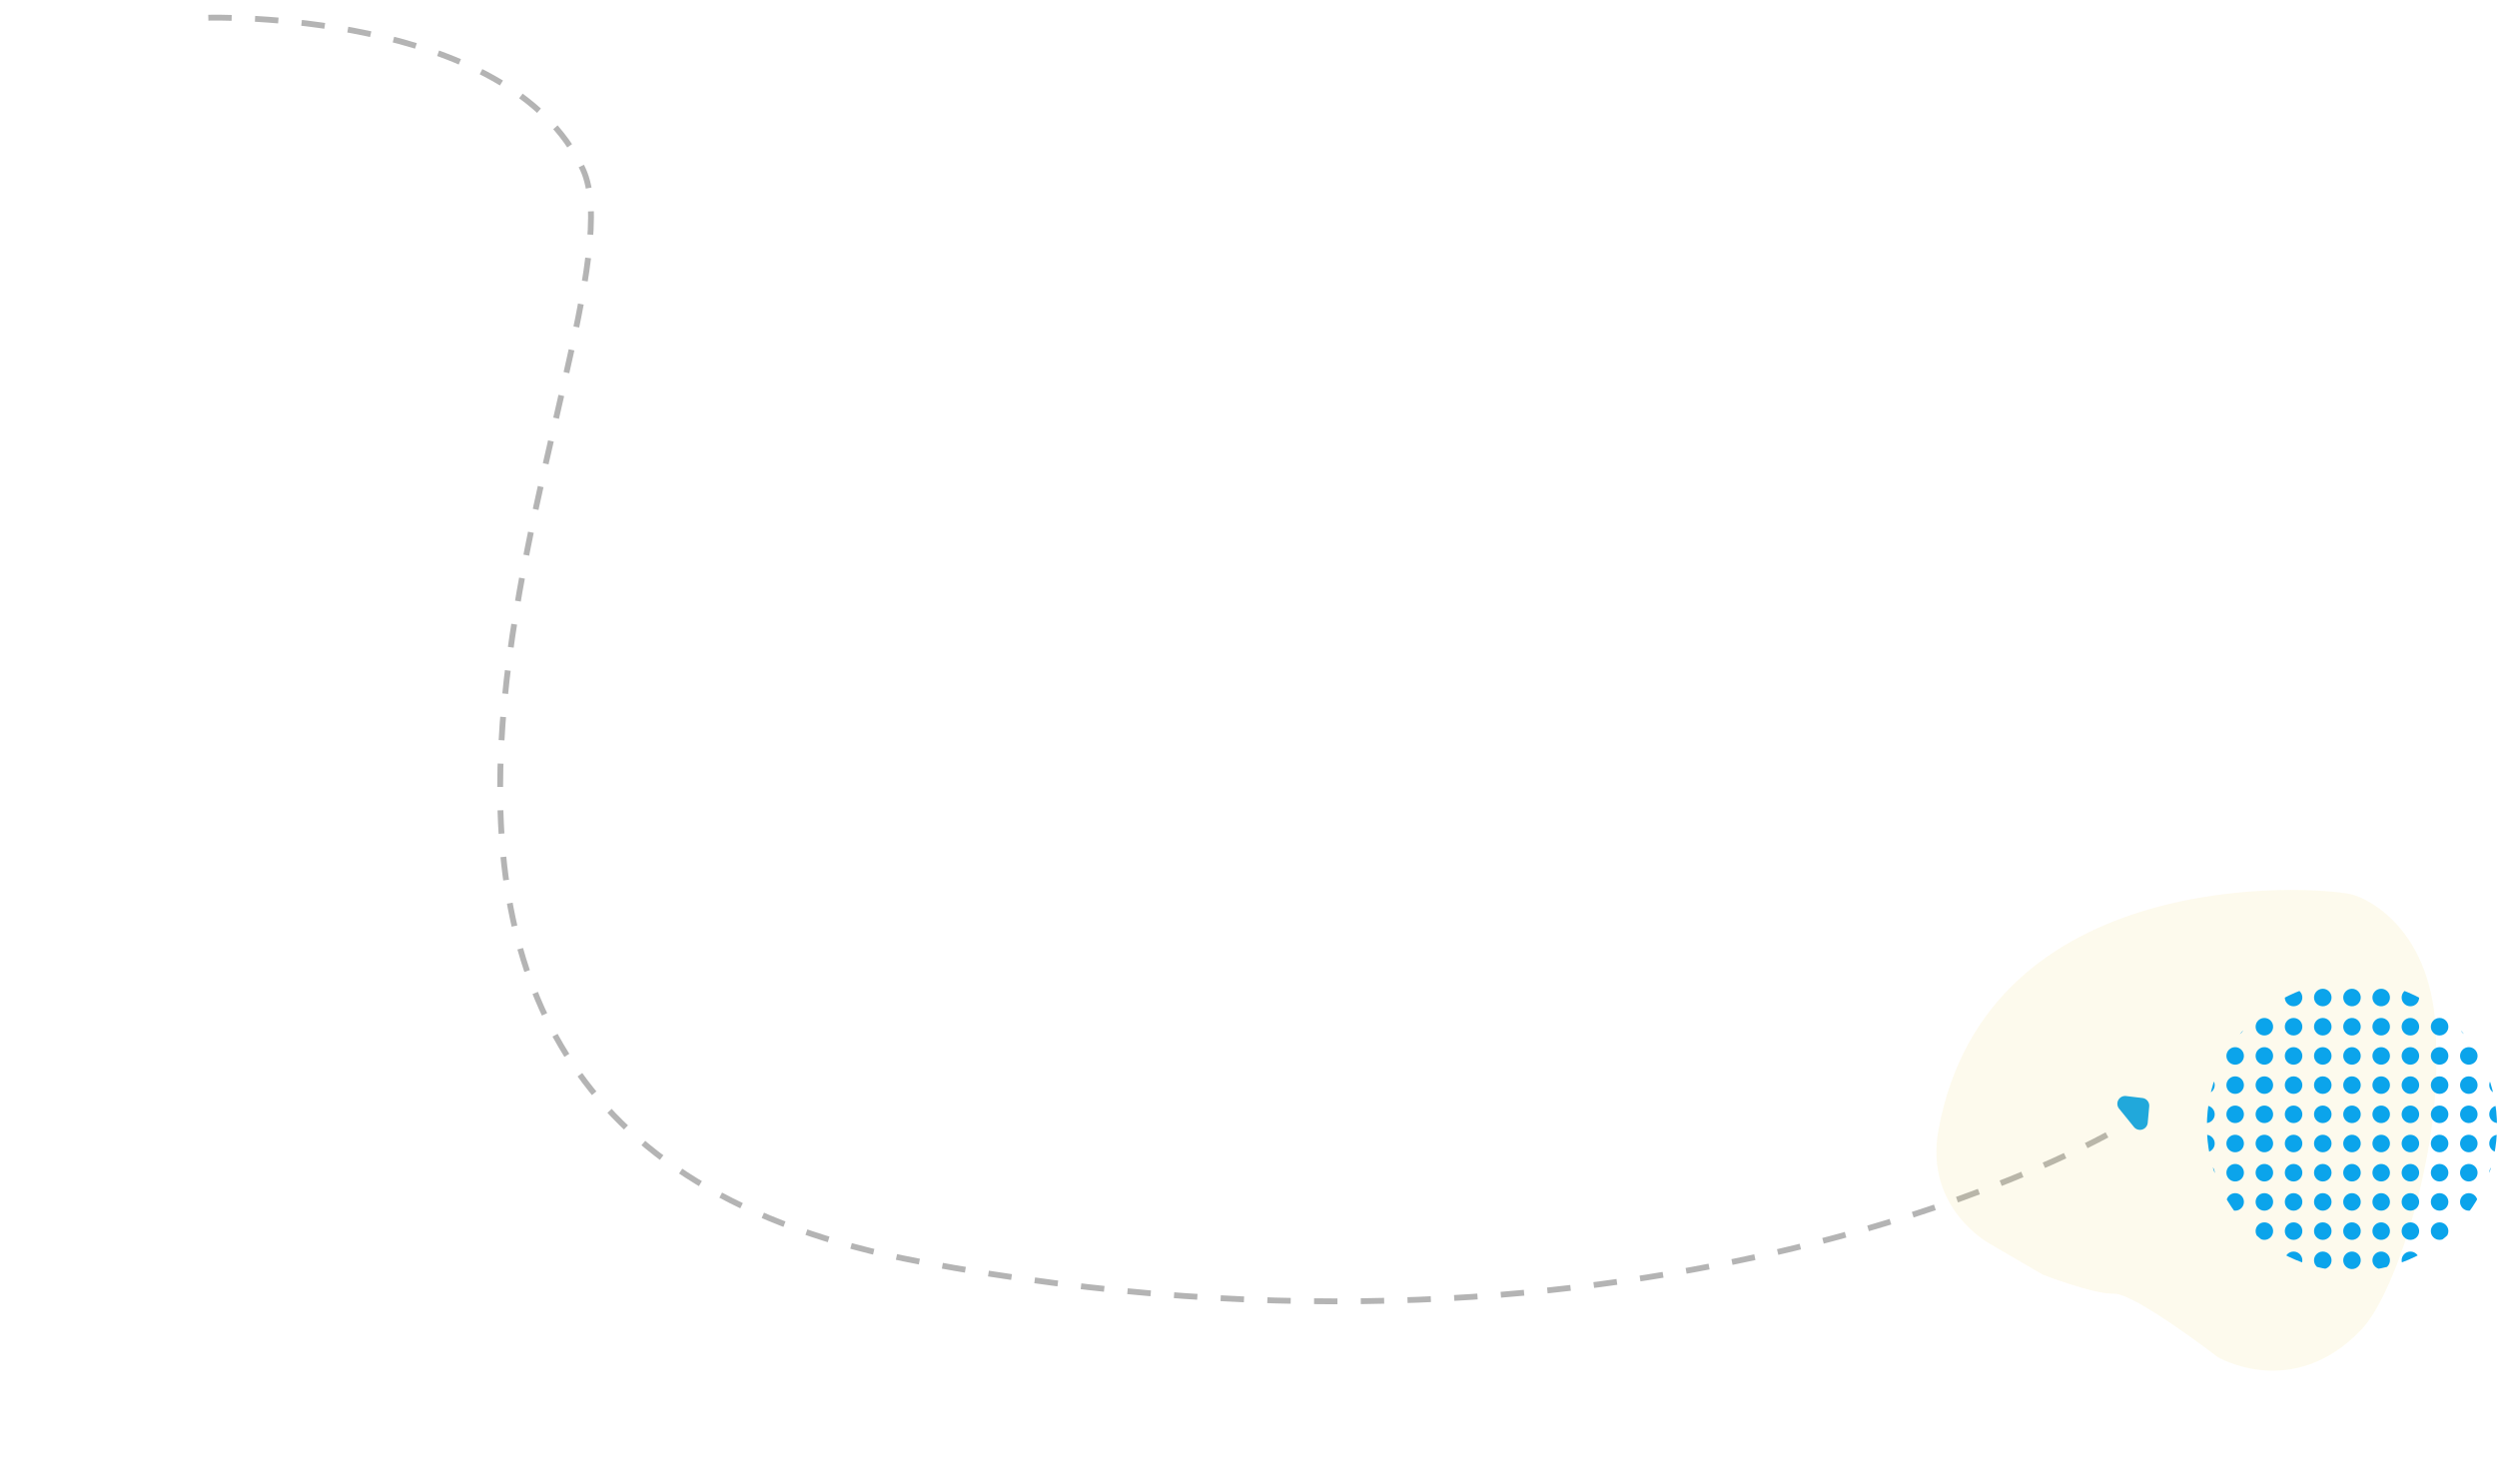 <svg xmlns="http://www.w3.org/2000/svg" xmlns:xlink="http://www.w3.org/1999/xlink" width="1282.48" height="762.34" viewBox="0 0 1282.48 762.34"><defs><clipPath id="a"><circle cx="74.5" cy="74.5" r="74.5" transform="translate(1262 2952.219)" fill="#bf1414"/></clipPath><clipPath id="b"><rect width="160.198" height="162.12" fill="none"/></clipPath></defs><g transform="translate(140.48 -2329.665)"><g transform="translate(2395.608 1586.891) rotate(101)"><path d="M5181.55,2215.007s-33.638-150.687,39.686-203.691,520.268,108.476,517.854-277.261-183.506-589.624-183.506-589.624" transform="translate(-3980 25.996)" fill="none" stroke="#b4b4b4" stroke-width="3" stroke-dasharray="12 12"/><path d="M13.114,2.71a4,4,0,0,1,5.576,0l6.049,5.88a4,4,0,0,1-2.788,6.868H9.853A4,4,0,0,1,7.065,8.591Z" transform="translate(1546.231 1168.32) rotate(-50)" fill="#0ba4eb"/></g><g transform="translate(712.294 1086.531)"><path d="M173.705.015C153.369.907-10.606,33.9.543,171.834c3.288,40.692,40.325,49.531,40.325,49.531l17.2,4.688L71.454,229.7s27.714,3.07,37.913,0,59.81,17.606,59.81,17.606,43.1,12.166,67.642-32.559c12.885-23.481,15.235-100.559,0-148.322C222.785,7.526,183.367-.408,173.705.015Z" transform="matrix(0.966, 0.259, -0.259, 0.966, 186.81, 1657.468)" fill="#eacf49" opacity="0.1"/><g transform="translate(-981.294 -1205.086)" clip-path="url(#a)"><g transform="translate(1257.021 2956.126)" clip-path="url(#b)"><g transform="translate(-482 -1893)"><circle cx="4.5" cy="4.5" r="4.5" transform="translate(482 1893)" fill="#0ba4eb"/></g><g transform="translate(-467 -1893)"><circle cx="4.5" cy="4.5" r="4.5" transform="translate(482 1893)" fill="#0ba4eb"/></g><g transform="translate(-452 -1893)"><circle cx="4.5" cy="4.5" r="4.5" transform="translate(482 1893)" fill="#0ba4eb"/></g><g transform="translate(-437 -1893)"><circle cx="4.5" cy="4.5" r="4.5" transform="translate(482 1893)" fill="#0ba4eb"/></g><g transform="translate(-422 -1893)"><circle cx="4.5" cy="4.5" r="4.5" transform="translate(482 1893)" fill="#0ba4eb"/></g><g transform="translate(-407 -1893)"><circle cx="4.5" cy="4.5" r="4.5" transform="translate(482 1893)" fill="#0ba4eb"/></g><g transform="translate(-392 -1893)"><circle cx="4.5" cy="4.5" r="4.5" transform="translate(482 1893)" fill="#0ba4eb"/></g><g transform="translate(-377 -1893)"><circle cx="4.5" cy="4.5" r="4.5" transform="translate(482 1893)" fill="#0ba4eb"/></g><g transform="translate(-362 -1893)"><circle cx="4.5" cy="4.5" r="4.5" transform="translate(482 1893)" fill="#0ba4eb"/></g><g transform="translate(-347 -1893)"><circle cx="4.5" cy="4.5" r="4.5" transform="translate(482 1893)" fill="#0ba4eb"/></g><g transform="translate(-332 -1893)"><circle cx="4.5" cy="4.5" r="4.5" transform="translate(482 1893)" fill="#0ba4eb"/></g><g transform="translate(-482 -1878)"><circle cx="4.5" cy="4.5" r="4.5" transform="translate(482 1893)" fill="#0ba4eb"/></g><g transform="translate(-467 -1878)"><circle cx="4.5" cy="4.5" r="4.5" transform="translate(482 1893)" fill="#0ba4eb"/></g><g transform="translate(-452 -1878)"><circle cx="4.5" cy="4.5" r="4.5" transform="translate(482 1893)" fill="#0ba4eb"/></g><g transform="translate(-437 -1878)"><circle cx="4.5" cy="4.5" r="4.5" transform="translate(482 1893)" fill="#0ba4eb"/></g><g transform="translate(-422 -1878)"><circle cx="4.5" cy="4.5" r="4.5" transform="translate(482 1893)" fill="#0ba4eb"/></g><g transform="translate(-407 -1878)"><circle cx="4.5" cy="4.5" r="4.5" transform="translate(482 1893)" fill="#0ba4eb"/></g><g transform="translate(-392 -1878)"><circle cx="4.5" cy="4.5" r="4.5" transform="translate(482 1893)" fill="#0ba4eb"/></g><g transform="translate(-377 -1878)"><circle cx="4.5" cy="4.5" r="4.5" transform="translate(482 1893)" fill="#0ba4eb"/></g><g transform="translate(-362 -1878)"><circle cx="4.5" cy="4.5" r="4.5" transform="translate(482 1893)" fill="#0ba4eb"/></g><g transform="translate(-347 -1878)"><circle cx="4.5" cy="4.5" r="4.5" transform="translate(482 1893)" fill="#0ba4eb"/></g><g transform="translate(-332 -1878)"><circle cx="4.5" cy="4.5" r="4.5" transform="translate(482 1893)" fill="#0ba4eb"/></g><g transform="translate(-482 -1863)"><circle cx="4.5" cy="4.5" r="4.5" transform="translate(482 1893)" fill="#0ba4eb"/></g><g transform="translate(-467 -1863)"><circle cx="4.5" cy="4.5" r="4.5" transform="translate(482 1893)" fill="#0ba4eb"/></g><g transform="translate(-452 -1863)"><circle cx="4.5" cy="4.5" r="4.5" transform="translate(482 1893)" fill="#0ba4eb"/></g><g transform="translate(-437 -1863)"><circle cx="4.5" cy="4.5" r="4.5" transform="translate(482 1893)" fill="#0ba4eb"/></g><g transform="translate(-422 -1863)"><circle cx="4.5" cy="4.5" r="4.5" transform="translate(482 1893)" fill="#0ba4eb"/></g><g transform="translate(-407 -1863)"><circle cx="4.5" cy="4.5" r="4.5" transform="translate(482 1893)" fill="#0ba4eb"/></g><g transform="translate(-392 -1863)"><circle cx="4.5" cy="4.5" r="4.5" transform="translate(482 1893)" fill="#0ba4eb"/></g><g transform="translate(-377 -1863)"><circle cx="4.5" cy="4.5" r="4.5" transform="translate(482 1893)" fill="#0ba4eb"/></g><g transform="translate(-362 -1863)"><circle cx="4.5" cy="4.5" r="4.5" transform="translate(482 1893)" fill="#0ba4eb"/></g><g transform="translate(-347 -1863)"><circle cx="4.5" cy="4.5" r="4.5" transform="translate(482 1893)" fill="#0ba4eb"/></g><g transform="translate(-332 -1863)"><circle cx="4.5" cy="4.5" r="4.5" transform="translate(482 1893)" fill="#0ba4eb"/></g><g transform="translate(-482 -1848)"><circle cx="4.5" cy="4.5" r="4.5" transform="translate(482 1893)" fill="#0ba4eb"/></g><g transform="translate(-467 -1848)"><circle cx="4.5" cy="4.5" r="4.5" transform="translate(482 1893)" fill="#0ba4eb"/></g><g transform="translate(-452 -1848)"><circle cx="4.5" cy="4.5" r="4.5" transform="translate(482 1893)" fill="#0ba4eb"/></g><g transform="translate(-437 -1848)"><circle cx="4.5" cy="4.5" r="4.5" transform="translate(482 1893)" fill="#0ba4eb"/></g><g transform="translate(-422 -1848)"><circle cx="4.5" cy="4.5" r="4.5" transform="translate(482 1893)" fill="#0ba4eb"/></g><g transform="translate(-407 -1848)"><circle cx="4.5" cy="4.5" r="4.5" transform="translate(482 1893)" fill="#0ba4eb"/></g><g transform="translate(-392 -1848)"><circle cx="4.5" cy="4.5" r="4.5" transform="translate(482 1893)" fill="#0ba4eb"/></g><g transform="translate(-377 -1848)"><circle cx="4.5" cy="4.5" r="4.5" transform="translate(482 1893)" fill="#0ba4eb"/></g><g transform="translate(-362 -1848)"><circle cx="4.5" cy="4.5" r="4.5" transform="translate(482 1893)" fill="#0ba4eb"/></g><g transform="translate(-347 -1848)"><circle cx="4.5" cy="4.5" r="4.5" transform="translate(482 1893)" fill="#0ba4eb"/></g><g transform="translate(-332 -1848)"><circle cx="4.5" cy="4.5" r="4.5" transform="translate(482 1893)" fill="#0ba4eb"/></g><g transform="translate(-482 -1833)"><circle cx="4.5" cy="4.5" r="4.5" transform="translate(482 1893)" fill="#0ba4eb"/></g><g transform="translate(-467 -1833)"><circle cx="4.5" cy="4.5" r="4.5" transform="translate(482 1893)" fill="#0ba4eb"/></g><g transform="translate(-452 -1833)"><circle cx="4.5" cy="4.5" r="4.5" transform="translate(482 1893)" fill="#0ba4eb"/></g><g transform="translate(-437 -1833)"><circle cx="4.5" cy="4.5" r="4.5" transform="translate(482 1893)" fill="#0ba4eb"/></g><g transform="translate(-422 -1833)"><circle cx="4.5" cy="4.5" r="4.5" transform="translate(482 1893)" fill="#0ba4eb"/></g><g transform="translate(-407 -1833)"><circle cx="4.5" cy="4.5" r="4.5" transform="translate(482 1893)" fill="#0ba4eb"/></g><g transform="translate(-392 -1833)"><circle cx="4.5" cy="4.5" r="4.5" transform="translate(482 1893)" fill="#0ba4eb"/></g><g transform="translate(-377 -1833)"><circle cx="4.5" cy="4.5" r="4.5" transform="translate(482 1893)" fill="#0ba4eb"/></g><g transform="translate(-362 -1833)"><circle cx="4.5" cy="4.5" r="4.5" transform="translate(482 1893)" fill="#0ba4eb"/></g><g transform="translate(-347 -1833)"><circle cx="4.5" cy="4.5" r="4.5" transform="translate(482 1893)" fill="#0ba4eb"/></g><g transform="translate(-332 -1833)"><circle cx="4.5" cy="4.5" r="4.5" transform="translate(482 1893)" fill="#0ba4eb"/></g><g transform="translate(-482 -1818)"><circle cx="4.5" cy="4.5" r="4.5" transform="translate(482 1893)" fill="#0ba4eb"/></g><g transform="translate(-467 -1818)"><circle cx="4.5" cy="4.5" r="4.5" transform="translate(482 1893)" fill="#0ba4eb"/></g><g transform="translate(-452 -1818)"><circle cx="4.5" cy="4.5" r="4.5" transform="translate(482 1893)" fill="#0ba4eb"/></g><g transform="translate(-437 -1818)"><circle cx="4.5" cy="4.5" r="4.5" transform="translate(482 1893)" fill="#0ba4eb"/></g><g transform="translate(-422 -1818)"><circle cx="4.5" cy="4.5" r="4.5" transform="translate(482 1893)" fill="#0ba4eb"/></g><g transform="translate(-407 -1818)"><circle cx="4.5" cy="4.5" r="4.5" transform="translate(482 1893)" fill="#0ba4eb"/></g><g transform="translate(-392 -1818)"><circle cx="4.5" cy="4.5" r="4.5" transform="translate(482 1893)" fill="#0ba4eb"/></g><g transform="translate(-377 -1818)"><circle cx="4.5" cy="4.5" r="4.5" transform="translate(482 1893)" fill="#0ba4eb"/></g><g transform="translate(-362 -1818)"><circle cx="4.5" cy="4.5" r="4.5" transform="translate(482 1893)" fill="#0ba4eb"/></g><g transform="translate(-347 -1818)"><circle cx="4.5" cy="4.5" r="4.5" transform="translate(482 1893)" fill="#0ba4eb"/></g><g transform="translate(-332 -1818)"><circle cx="4.5" cy="4.5" r="4.5" transform="translate(482 1893)" fill="#0ba4eb"/></g><g transform="translate(-482 -1803)"><circle cx="4.5" cy="4.5" r="4.5" transform="translate(482 1893)" fill="#0ba4eb"/></g><g transform="translate(-467 -1803)"><circle cx="4.5" cy="4.5" r="4.5" transform="translate(482 1893)" fill="#0ba4eb"/></g><g transform="translate(-452 -1803)"><circle cx="4.5" cy="4.5" r="4.5" transform="translate(482 1893)" fill="#0ba4eb"/></g><g transform="translate(-437 -1803)"><circle cx="4.5" cy="4.5" r="4.5" transform="translate(482 1893)" fill="#0ba4eb"/></g><g transform="translate(-422 -1803)"><circle cx="4.5" cy="4.5" r="4.5" transform="translate(482 1893)" fill="#0ba4eb"/></g><g transform="translate(-407 -1803)"><circle cx="4.5" cy="4.5" r="4.5" transform="translate(482 1893)" fill="#0ba4eb"/></g><g transform="translate(-392 -1803)"><circle cx="4.5" cy="4.5" r="4.5" transform="translate(482 1893)" fill="#0ba4eb"/></g><g transform="translate(-377 -1803)"><circle cx="4.5" cy="4.5" r="4.5" transform="translate(482 1893)" fill="#0ba4eb"/></g><g transform="translate(-362 -1803)"><circle cx="4.5" cy="4.5" r="4.5" transform="translate(482 1893)" fill="#0ba4eb"/></g><g transform="translate(-347 -1803)"><circle cx="4.5" cy="4.5" r="4.5" transform="translate(482 1893)" fill="#0ba4eb"/></g><g transform="translate(-332 -1803)"><circle cx="4.5" cy="4.5" r="4.5" transform="translate(482 1893)" fill="#0ba4eb"/></g><g transform="translate(-482 -1788)"><circle cx="4.5" cy="4.5" r="4.5" transform="translate(482 1893)" fill="#0ba4eb"/></g><g transform="translate(-467 -1788)"><circle cx="4.5" cy="4.5" r="4.5" transform="translate(482 1893)" fill="#0ba4eb"/></g><g transform="translate(-452 -1788)"><circle cx="4.5" cy="4.5" r="4.5" transform="translate(482 1893)" fill="#0ba4eb"/></g><g transform="translate(-437 -1788)"><circle cx="4.5" cy="4.5" r="4.5" transform="translate(482 1893)" fill="#0ba4eb"/></g><g transform="translate(-422 -1788)"><circle cx="4.5" cy="4.5" r="4.5" transform="translate(482 1893)" fill="#0ba4eb"/></g><g transform="translate(-407 -1788)"><circle cx="4.5" cy="4.5" r="4.5" transform="translate(482 1893)" fill="#0ba4eb"/></g><g transform="translate(-392 -1788)"><circle cx="4.5" cy="4.5" r="4.5" transform="translate(482 1893)" fill="#0ba4eb"/></g><g transform="translate(-377 -1788)"><circle cx="4.5" cy="4.5" r="4.5" transform="translate(482 1893)" fill="#0ba4eb"/></g><g transform="translate(-362 -1788)"><circle cx="4.5" cy="4.5" r="4.5" transform="translate(482 1893)" fill="#0ba4eb"/></g><g transform="translate(-347 -1788)"><circle cx="4.5" cy="4.5" r="4.5" transform="translate(482 1893)" fill="#0ba4eb"/></g><g transform="translate(-332 -1788)"><circle cx="4.5" cy="4.5" r="4.5" transform="translate(482 1893)" fill="#0ba4eb"/></g><g transform="translate(-482 -1773)"><circle cx="4.5" cy="4.5" r="4.5" transform="translate(482 1893)" fill="#0ba4eb"/></g><g transform="translate(-467 -1773)"><circle cx="4.5" cy="4.5" r="4.5" transform="translate(482 1893)" fill="#0ba4eb"/></g><g transform="translate(-452 -1773)"><circle cx="4.5" cy="4.5" r="4.5" transform="translate(482 1893)" fill="#0ba4eb"/></g><g transform="translate(-437 -1773)"><circle cx="4.5" cy="4.5" r="4.5" transform="translate(482 1893)" fill="#0ba4eb"/></g><g transform="translate(-422 -1773)"><circle cx="4.5" cy="4.5" r="4.5" transform="translate(482 1893)" fill="#0ba4eb"/></g><g transform="translate(-407 -1773)"><circle cx="4.5" cy="4.5" r="4.5" transform="translate(482 1893)" fill="#0ba4eb"/></g><g transform="translate(-392 -1773)"><circle cx="4.5" cy="4.5" r="4.5" transform="translate(482 1893)" fill="#0ba4eb"/></g><g transform="translate(-377 -1773)"><circle cx="4.5" cy="4.5" r="4.5" transform="translate(482 1893)" fill="#0ba4eb"/></g><g transform="translate(-362 -1773)"><circle cx="4.5" cy="4.5" r="4.5" transform="translate(482 1893)" fill="#0ba4eb"/></g><g transform="translate(-347 -1773)"><circle cx="4.5" cy="4.5" r="4.5" transform="translate(482 1893)" fill="#0ba4eb"/></g><g transform="translate(-332 -1773)"><circle cx="4.5" cy="4.5" r="4.5" transform="translate(482 1893)" fill="#0ba4eb"/></g><g transform="translate(-482 -1758)"><circle cx="4.5" cy="4.5" r="4.5" transform="translate(482 1893)" fill="#0ba4eb"/></g><g transform="translate(-467 -1758)"><circle cx="4.5" cy="4.5" r="4.5" transform="translate(482 1893)" fill="#0ba4eb"/></g><g transform="translate(-452 -1758)"><circle cx="4.5" cy="4.5" r="4.5" transform="translate(482 1893)" fill="#0ba4eb"/></g><g transform="translate(-437 -1758)"><circle cx="4.5" cy="4.5" r="4.5" transform="translate(482 1893)" fill="#0ba4eb"/></g><g transform="translate(-422 -1758)"><circle cx="4.5" cy="4.5" r="4.5" transform="translate(482 1893)" fill="#0ba4eb"/></g><g transform="translate(-407 -1758)"><circle cx="4.5" cy="4.5" r="4.5" transform="translate(482 1893)" fill="#0ba4eb"/></g><g transform="translate(-392 -1758)"><circle cx="4.5" cy="4.5" r="4.5" transform="translate(482 1893)" fill="#0ba4eb"/></g><g transform="translate(-377 -1758)"><circle cx="4.5" cy="4.5" r="4.5" transform="translate(482 1893)" fill="#0ba4eb"/></g><g transform="translate(-362 -1758)"><circle cx="4.5" cy="4.5" r="4.5" transform="translate(482 1893)" fill="#0ba4eb"/></g><g transform="translate(-347 -1758)"><circle cx="4.5" cy="4.5" r="4.5" transform="translate(482 1893)" fill="#0ba4eb"/></g><g transform="translate(-332 -1758)"><circle cx="4.5" cy="4.5" r="4.5" transform="translate(482 1893)" fill="#0ba4eb"/></g><g transform="translate(-482 -1743)"><circle cx="4.5" cy="4.5" r="4.5" transform="translate(482 1893)" fill="#0ba4eb"/></g><g transform="translate(-467 -1743)"><circle cx="4.5" cy="4.5" r="4.5" transform="translate(482 1893)" fill="#0ba4eb"/></g><g transform="translate(-452 -1743)"><circle cx="4.5" cy="4.5" r="4.5" transform="translate(482 1893)" fill="#0ba4eb"/></g><g transform="translate(-437 -1743)"><circle cx="4.5" cy="4.5" r="4.5" transform="translate(482 1893)" fill="#0ba4eb"/></g><g transform="translate(-422 -1743)"><circle cx="4.5" cy="4.5" r="4.5" transform="translate(482 1893)" fill="#0ba4eb"/></g><g transform="translate(-407 -1743)"><circle cx="4.5" cy="4.5" r="4.5" transform="translate(482 1893)" fill="#0ba4eb"/></g><g transform="translate(-392 -1743)"><circle cx="4.5" cy="4.5" r="4.5" transform="translate(482 1893)" fill="#0ba4eb"/></g><g transform="translate(-377 -1743)"><circle cx="4.5" cy="4.5" r="4.5" transform="translate(482 1893)" fill="#0ba4eb"/></g><g transform="translate(-362 -1743)"><circle cx="4.5" cy="4.5" r="4.5" transform="translate(482 1893)" fill="#0ba4eb"/></g><g transform="translate(-347 -1743)"><circle cx="4.5" cy="4.5" r="4.5" transform="translate(482 1893)" fill="#0ba4eb"/></g><g transform="translate(-332 -1743)"><circle cx="4.5" cy="4.5" r="4.5" transform="translate(482 1893)" fill="#0ba4eb"/></g></g></g></g></g></svg>